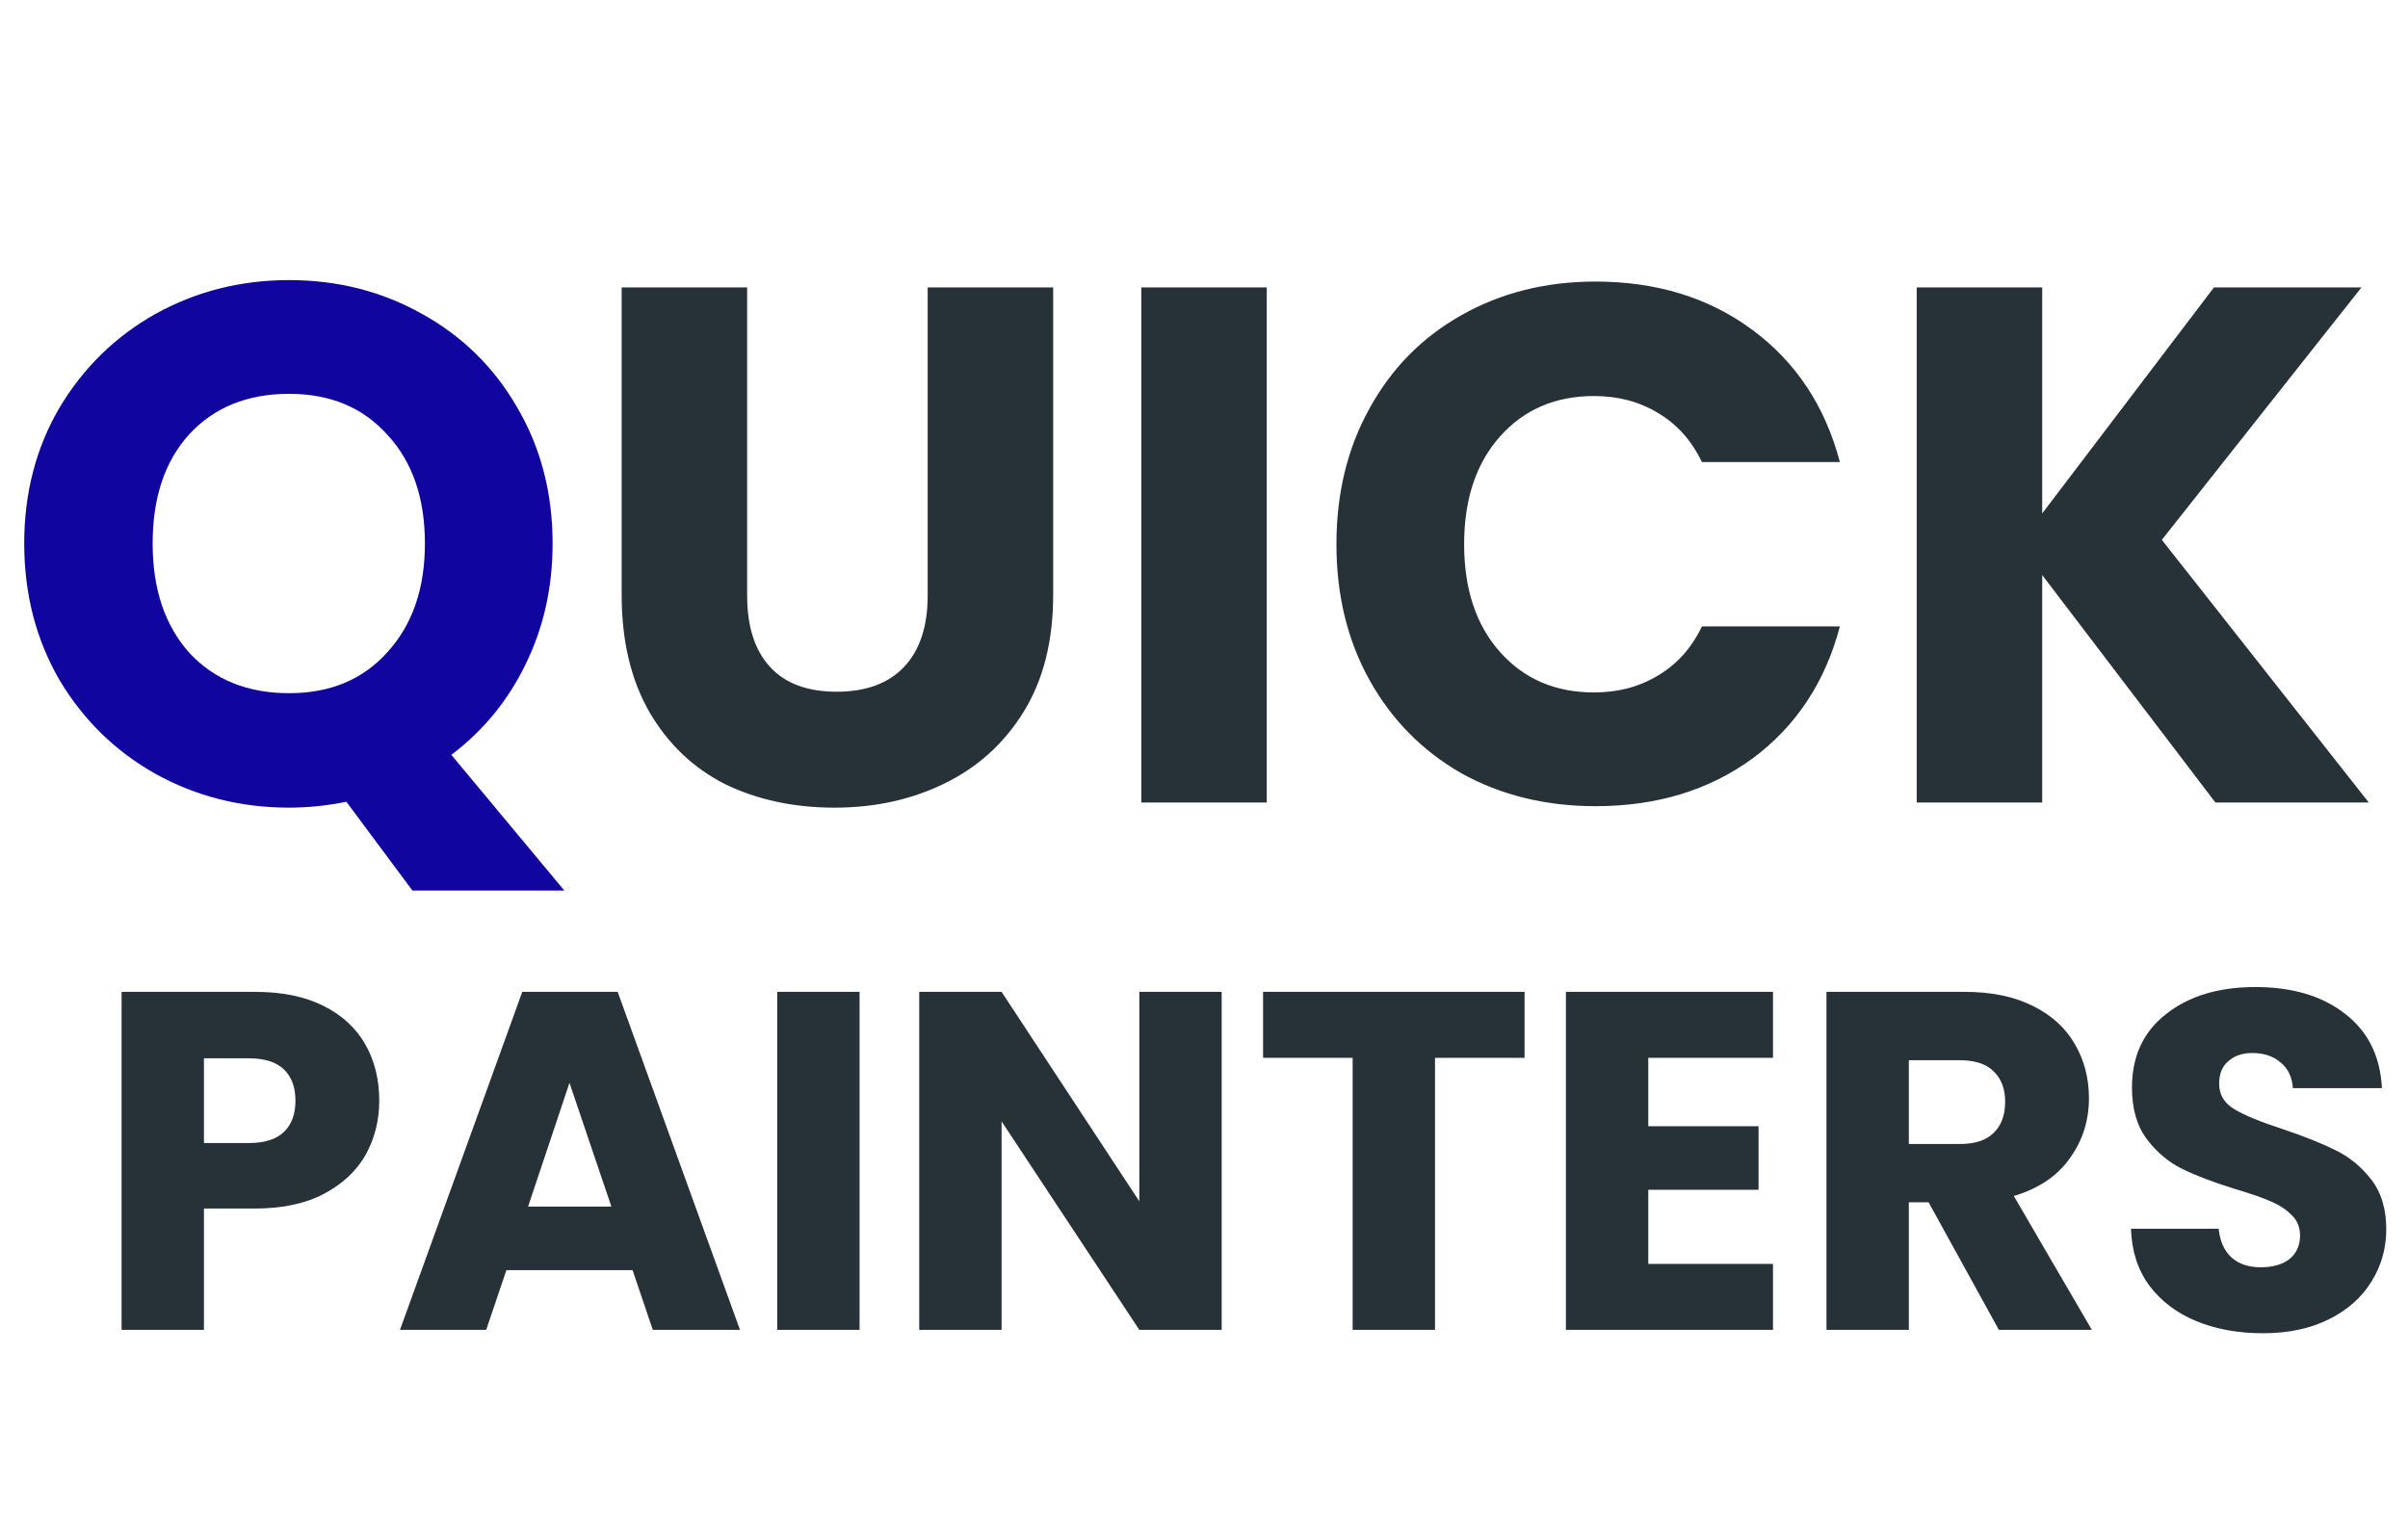 <svg width="105" height="67" viewBox="0 0 105 67" fill="none" xmlns="http://www.w3.org/2000/svg">
<path d="M17.984 38.84L15.104 34.968C14.251 35.139 13.419 35.224 12.608 35.224C10.496 35.224 8.555 34.733 6.784 33.752C5.035 32.771 3.637 31.405 2.592 29.656C1.568 27.885 1.056 25.901 1.056 23.704C1.056 21.507 1.568 19.533 2.592 17.784C3.637 16.035 5.035 14.669 6.784 13.688C8.555 12.707 10.496 12.216 12.608 12.216C14.72 12.216 16.651 12.707 18.4 13.688C20.171 14.669 21.557 16.035 22.56 17.784C23.584 19.533 24.096 21.507 24.096 23.704C24.096 25.624 23.701 27.384 22.912 28.984C22.144 30.563 21.067 31.875 19.68 32.92L24.608 38.84H17.984ZM6.656 23.704C6.656 25.688 7.189 27.277 8.256 28.472C9.344 29.645 10.795 30.232 12.608 30.232C14.4 30.232 15.829 29.635 16.896 28.44C17.984 27.245 18.528 25.667 18.528 23.704C18.528 21.72 17.984 20.141 16.896 18.968C15.829 17.773 14.4 17.176 12.608 17.176C10.795 17.176 9.344 17.763 8.256 18.936C7.189 20.109 6.656 21.699 6.656 23.704Z" fill="#10069F"/>
<path d="M32.579 12.536V25.976C32.579 27.32 32.909 28.355 33.571 29.08C34.232 29.805 35.203 30.168 36.483 30.168C37.763 30.168 38.744 29.805 39.427 29.08C40.109 28.355 40.451 27.32 40.451 25.976V12.536H45.923V25.944C45.923 27.949 45.496 29.645 44.643 31.032C43.789 32.419 42.637 33.464 41.187 34.168C39.757 34.872 38.157 35.224 36.387 35.224C34.616 35.224 33.027 34.883 31.619 34.2C30.232 33.496 29.133 32.451 28.323 31.064C27.512 29.656 27.107 27.949 27.107 25.944V12.536H32.579ZM55.237 12.536V35H49.765V12.536H55.237ZM58.275 23.736C58.275 21.517 58.755 19.544 59.715 17.816C60.675 16.067 62.008 14.712 63.715 13.752C65.443 12.771 67.395 12.28 69.571 12.28C72.237 12.28 74.52 12.984 76.419 14.392C78.317 15.8 79.587 17.72 80.227 20.152H74.211C73.763 19.213 73.123 18.499 72.291 18.008C71.48 17.517 70.552 17.272 69.507 17.272C67.821 17.272 66.456 17.859 65.411 19.032C64.365 20.205 63.843 21.773 63.843 23.736C63.843 25.699 64.365 27.267 65.411 28.44C66.456 29.613 67.821 30.2 69.507 30.2C70.552 30.2 71.48 29.955 72.291 29.464C73.123 28.973 73.763 28.259 74.211 27.32H80.227C79.587 29.752 78.317 31.672 76.419 33.08C74.52 34.467 72.237 35.16 69.571 35.16C67.395 35.16 65.443 34.68 63.715 33.72C62.008 32.739 60.675 31.384 59.715 29.656C58.755 27.928 58.275 25.955 58.275 23.736ZM96.602 35L89.05 25.08V35H83.578V12.536H89.05V22.392L96.538 12.536H102.97L94.266 23.544L103.29 35H96.602Z" fill="#263238"/>
<path d="M16.537 48.004C16.537 48.858 16.341 49.642 15.949 50.356C15.557 51.056 14.955 51.623 14.143 52.057C13.331 52.491 12.323 52.708 11.119 52.708H8.893V58H5.302V43.258H11.119C12.295 43.258 13.289 43.461 14.101 43.867C14.913 44.273 15.522 44.833 15.928 45.547C16.334 46.261 16.537 47.08 16.537 48.004ZM10.846 49.852C11.532 49.852 12.043 49.691 12.379 49.369C12.715 49.047 12.883 48.592 12.883 48.004C12.883 47.416 12.715 46.961 12.379 46.639C12.043 46.317 11.532 46.156 10.846 46.156H8.893V49.852H10.846ZM27.584 55.396H22.081L21.2 58H17.441L22.774 43.258H26.933L32.267 58H28.465L27.584 55.396ZM26.66 52.624L24.832 47.227L23.026 52.624H26.66ZM37.481 43.258V58H33.89V43.258H37.481ZM53.271 58H49.68L43.674 48.907V58H40.083V43.258H43.674L49.68 52.393V43.258H53.271V58ZM66.479 43.258V46.135H62.573V58H58.982V46.135H55.076V43.258H66.479ZM71.873 46.135V49.117H76.681V51.889H71.873V55.123H77.311V58H68.281V43.258H77.311V46.135H71.873ZM87.161 58L84.095 52.435H83.234V58H79.643V43.258H85.67C86.832 43.258 87.819 43.461 88.631 43.867C89.457 44.273 90.073 44.833 90.479 45.547C90.885 46.247 91.088 47.031 91.088 47.899C91.088 48.879 90.808 49.754 90.248 50.524C89.702 51.294 88.89 51.84 87.812 52.162L91.214 58H87.161ZM83.234 49.894H85.46C86.118 49.894 86.608 49.733 86.93 49.411C87.266 49.089 87.434 48.634 87.434 48.046C87.434 47.486 87.266 47.045 86.93 46.723C86.608 46.401 86.118 46.24 85.46 46.24H83.234V49.894ZM98.676 58.147C97.598 58.147 96.632 57.972 95.778 57.622C94.924 57.272 94.238 56.754 93.72 56.068C93.216 55.382 92.95 54.556 92.922 53.59H96.744C96.8 54.136 96.989 54.556 97.311 54.85C97.633 55.13 98.053 55.27 98.571 55.27C99.103 55.27 99.523 55.151 99.831 54.913C100.139 54.661 100.293 54.318 100.293 53.884C100.293 53.52 100.167 53.219 99.915 52.981C99.677 52.743 99.376 52.547 99.012 52.393C98.662 52.239 98.158 52.064 97.5 51.868C96.548 51.574 95.771 51.28 95.169 50.986C94.567 50.692 94.049 50.258 93.615 49.684C93.181 49.11 92.964 48.361 92.964 47.437C92.964 46.065 93.461 44.994 94.455 44.224C95.449 43.44 96.744 43.048 98.34 43.048C99.964 43.048 101.273 43.44 102.267 44.224C103.261 44.994 103.793 46.072 103.863 47.458H99.978C99.95 46.982 99.775 46.611 99.453 46.345C99.131 46.065 98.718 45.925 98.214 45.925C97.78 45.925 97.43 46.044 97.164 46.282C96.898 46.506 96.765 46.835 96.765 47.269C96.765 47.745 96.989 48.116 97.437 48.382C97.885 48.648 98.585 48.935 99.537 49.243C100.489 49.565 101.259 49.873 101.847 50.167C102.449 50.461 102.967 50.888 103.401 51.448C103.835 52.008 104.052 52.729 104.052 53.611C104.052 54.451 103.835 55.214 103.401 55.9C102.981 56.586 102.365 57.132 101.553 57.538C100.741 57.944 99.782 58.147 98.676 58.147Z" fill="#263238"/>
</svg>
